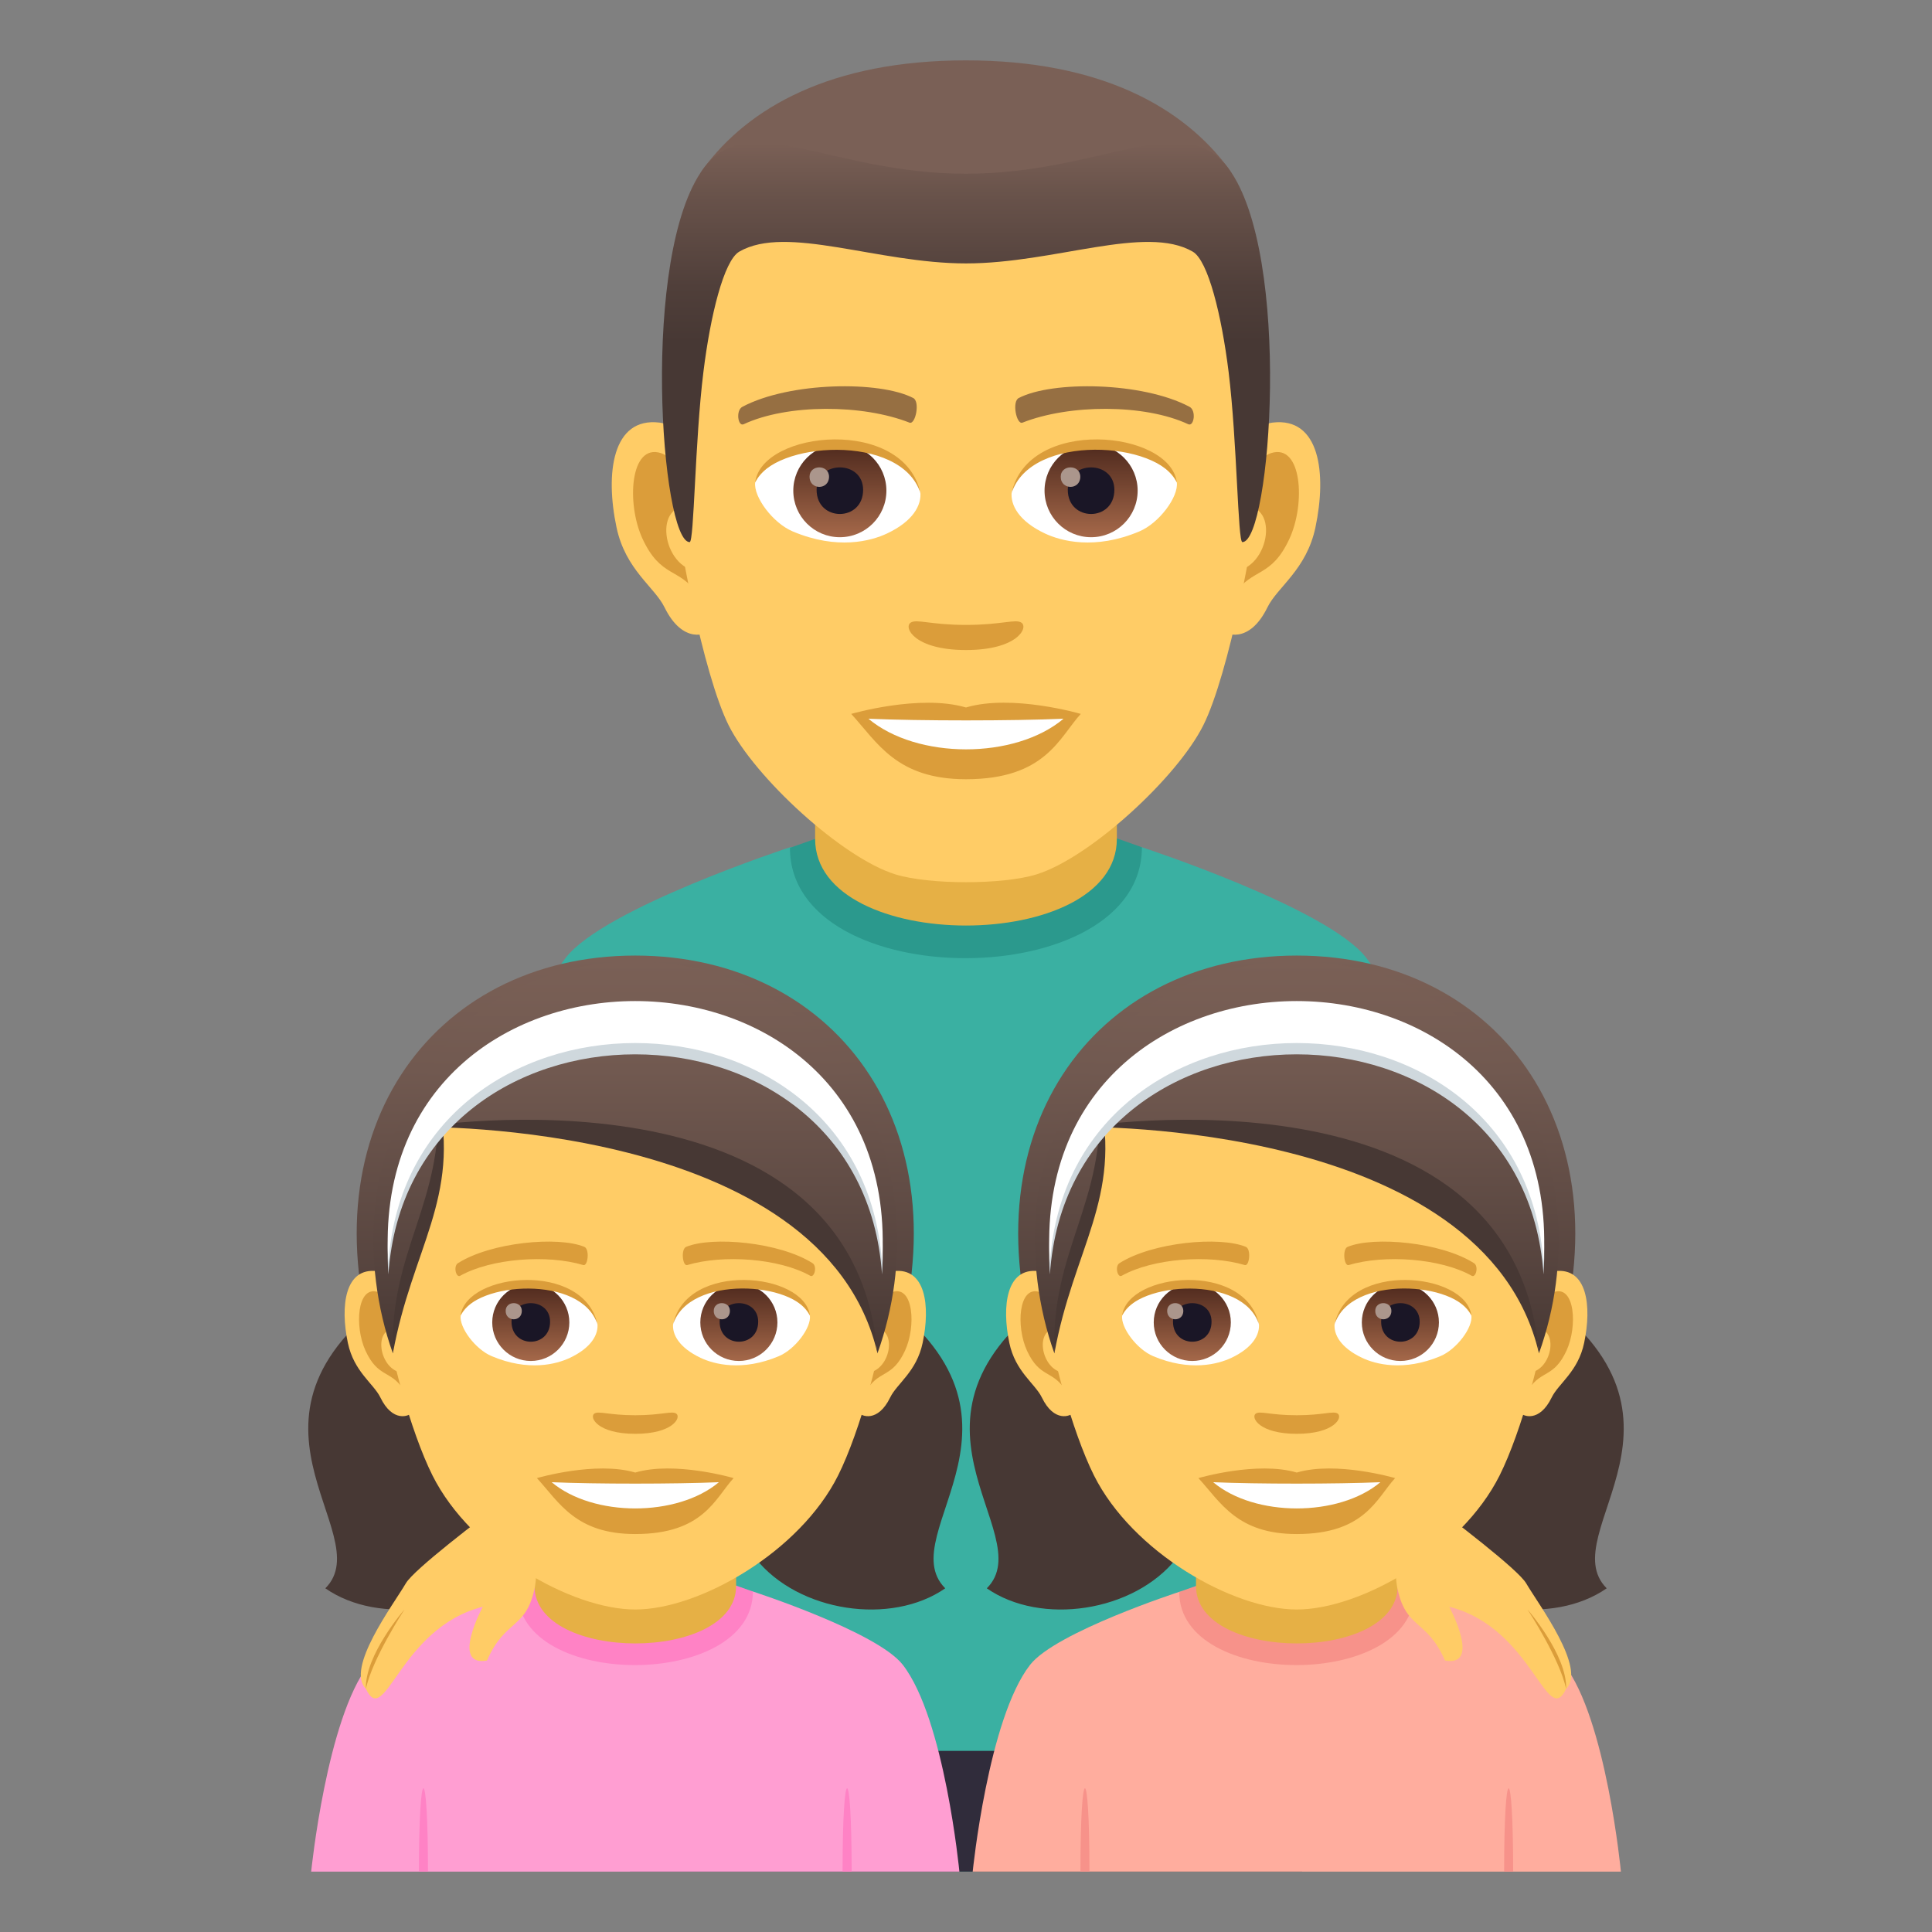 <?xml version="1.0" encoding="utf-8"?>
<!-- Generator: Adobe Illustrator 15.0.0, SVG Export Plug-In . SVG Version: 6.00 Build 0)  -->
<!DOCTYPE svg PUBLIC "-//W3C//DTD SVG 1.1//EN" "http://www.w3.org/Graphics/SVG/1.1/DTD/svg11.dtd">
<svg version="1.1" id="Layer_1" xmlns:x="http://ns.adobe.com/Extensibility/1.0/" xmlns:i="http://ns.adobe.com/AdobeIllustrator/10.0/" xmlns:graph="http://ns.adobe.com/Graphs/1.0/"
	 xmlns="http://www.w3.org/2000/svg" xmlns:xlink="http://www.w3.org/1999/xlink" xmlns:a="http://ns.adobe.com/AdobeSVGViewerExtensions/3.0/"
	 x="0px" y="0px" width="64px" height="64px" viewBox="0 0 64 64" enable-background="new 0 0 64 64" xml:space="preserve">
<rect x="0" y="0" width="64" height="64" fill="#808080" stroke="none"/>
<path fill="#3AB0A2" d="M45.255,31.724c-1.271-1.646-7.428-3.658-7.428-3.658H26.172c0,0-6.156,2.012-7.428,3.658
	c-2.08,2.689-2.809,8.431-2.809,8.431l4.93,4.929V62h22.268V45.083l4.93-4.929C48.063,40.154,47.335,34.413,45.255,31.724z"/>
<path fill="#2B998D" d="M26.168,28.085c0,4.888,11.659,4.869,11.659-0.019l-1.168-0.413h-9.27L26.168,28.085z"/>
<path fill="#E6B045" d="M27.002,27.79c0,3.826,9.995,3.826,9.995,0c0-1.302,0-4.233,0-4.233h-9.995
	C27.002,23.556,27.002,26.488,27.002,27.79z"/>
<rect x="20.868" y="58" fill="#302C3B" width="22.266" height="4"/>
<path id="Path_1477_" fill="#FFCC66" d="M42.155,13.999c-1.572,0.191-2.707,5.455-1.721,6.844c0.141,0.194,0.951,0.504,1.551-0.723
	c0.332-0.678,1.293-1.245,1.59-2.646C43.956,15.68,43.72,13.809,42.155,13.999z"/>
<path id="Path_1476_" fill="#FFCC66" d="M21.846,13.999c1.572,0.191,2.707,5.455,1.717,6.844c-0.137,0.194-0.947,0.504-1.549-0.723
	c-0.332-0.678-1.293-1.245-1.59-2.646C20.043,15.68,20.282,13.809,21.846,13.999z"/>
<path id="Path_1475_" fill="#DB9D3A" d="M42.11,15.008c-0.408,0.129-0.855,0.754-1.1,1.792c1.434-0.308,1.076,2.08-0.17,2.125
	c0.012,0.24,0.027,0.488,0.057,0.748c0.602-0.872,1.211-0.521,1.814-1.819C43.257,16.684,43.128,14.688,42.11,15.008z"/>
<path id="Path_1474_" fill="#DB9D3A" d="M22.989,16.797c-0.242-1.036-0.689-1.661-1.1-1.789c-1.016-0.32-1.146,1.675-0.602,2.845
	c0.604,1.297,1.215,0.947,1.816,1.819c0.029-0.26,0.045-0.508,0.055-0.749C21.926,18.866,21.573,16.507,22.989,16.797z"/>
<path id="Path_1473_" fill="#FFCC66" d="M31.999,3.878c-6.809,0-10.09,5.153-9.68,12.318c0.082,1.441,0.975,6.143,1.818,7.83
	c0.865,1.727,3.752,4.387,5.521,4.938c1.117,0.347,3.567,0.347,4.682,0c1.77-0.551,4.66-3.211,5.521-4.938
	c0.846-1.687,1.738-6.387,1.82-7.83C42.093,9.031,38.813,3.878,31.999,3.878z"/>
<path id="Path_1472_" fill="#966F42" d="M39.399,13.473c-1.557-0.825-4.537-0.865-5.648-0.29c-0.238,0.11-0.08,0.893,0.119,0.818
	c1.547-0.612,4.045-0.625,5.492,0.052C39.556,14.142,39.636,13.588,39.399,13.473z"/>
<path id="Path_1471_" fill="#966F42" d="M24.598,13.473c1.561-0.825,4.539-0.865,5.65-0.29c0.238,0.11,0.08,0.893-0.119,0.818
	c-1.551-0.612-4.043-0.625-5.494,0.052C24.444,14.142,24.364,13.588,24.598,13.473z"/>
<path id="Path_1470_" fill="#DB9D3A" d="M33.839,20.628c-0.193-0.136-0.65,0.073-1.84,0.073c-1.186,0-1.643-0.209-1.836-0.073
	c-0.234,0.164,0.137,0.905,1.836,0.905C33.702,21.534,34.071,20.792,33.839,20.628z"/>
<path id="Path_1469_" fill="#DB9D3A" d="M31.999,23.436c-1.529-0.45-3.801,0.213-3.801,0.213c0.863,0.942,1.498,2.164,3.801,2.164
	c2.641,0,3.09-1.387,3.803-2.164C35.802,23.649,33.53,22.982,31.999,23.436z"/>
<path id="Path_1468_" fill="#FFFFFF" d="M28.768,23.809c1.605,1.348,4.848,1.357,6.463,0C33.522,23.882,30.493,23.883,28.768,23.809
	z"/>
<path id="Path_1467_" fill="#FFFFFF" d="M30.485,16.284c0.057,0.451-0.248,0.986-1.096,1.386c-0.537,0.255-1.658,0.555-3.129-0.066
	c-0.66-0.278-1.301-1.144-1.244-1.623C25.813,14.478,29.739,14.258,30.485,16.284z"/>
<linearGradient id="Oval_1_" gradientUnits="userSpaceOnUse" x1="-439.788" y1="479.556" x2="-439.788" y2="480.025" gradientTransform="matrix(6.57 0 0 -6.57 2917.269 3168.528)">
	<stop  offset="0" style="stop-color:#A6694A"/>
	<stop  offset="1" style="stop-color:#4F2A1E"/>
	<a:midPointStop  offset="0" style="stop-color:#A6694A"/>
	<a:midPointStop  offset="0.5" style="stop-color:#A6694A"/>
	<a:midPointStop  offset="1" style="stop-color:#4F2A1E"/>
</linearGradient>
<circle id="Oval_198_" fill="url(#Oval_1_)" cx="27.821" cy="16.254" r="1.542"/>
<path id="Path_1466_" fill="#1A1626" d="M27.051,16.226c0,1.067,1.541,1.067,1.541,0C28.592,15.235,27.051,15.235,27.051,16.226z"/>
<path id="Path_1465_" fill="#AB968C" d="M26.817,15.793c0,0.447,0.646,0.447,0.646,0C27.463,15.379,26.817,15.379,26.817,15.793z"/>
<path id="Path_1464_" fill="#DB9D3A" d="M30.493,16.344c-0.629-2.013-4.896-1.715-5.477-0.362
	C25.231,14.249,29.959,13.792,30.493,16.344z"/>
<path id="Path_1463_" fill="#FFFFFF" d="M33.515,16.284c-0.057,0.451,0.248,0.986,1.096,1.386c0.539,0.255,1.658,0.555,3.131-0.066
	c0.658-0.278,1.301-1.144,1.242-1.623C38.188,14.478,34.263,14.258,33.515,16.284z"/>
<linearGradient id="Oval_2_" gradientUnits="userSpaceOnUse" x1="-441.219" y1="479.556" x2="-441.219" y2="480.025" gradientTransform="matrix(6.57 0 0 -6.57 2934.999 3168.528)">
	<stop  offset="0" style="stop-color:#A6694A"/>
	<stop  offset="1" style="stop-color:#4F2A1E"/>
	<a:midPointStop  offset="0" style="stop-color:#A6694A"/>
	<a:midPointStop  offset="0.5" style="stop-color:#A6694A"/>
	<a:midPointStop  offset="1" style="stop-color:#4F2A1E"/>
</linearGradient>
<circle id="Oval_197_" fill="url(#Oval_2_)" cx="36.144" cy="16.254" r="1.542"/>
<path id="Path_1462_" fill="#1A1626" d="M35.372,16.226c0,1.067,1.543,1.067,1.543,0C36.915,15.235,35.372,15.235,35.372,16.226z"/>
<path id="Path_1461_" fill="#AB968C" d="M35.138,15.793c0,0.447,0.648,0.447,0.648,0C35.786,15.379,35.138,15.379,35.138,15.793z"/>
<path id="Path_1460_" fill="#DB9D3A" d="M33.509,16.344c0.625-2.012,4.891-1.724,5.475-0.362
	C38.767,14.249,34.042,13.792,33.509,16.344z"/>
<path fill="#7A6056" d="M40.7,5.585C39.208,3.567,36.479,2,31.999,2c-4.479,0-7.207,1.567-8.697,3.585
	C21.192,8.441,42.81,8.441,40.7,5.585z"/>
<linearGradient id="SVGID_1_" gradientUnits="userSpaceOnUse" x1="-70.492" y1="17.958" x2="-70.492" y2="4.731" gradientTransform="matrix(1 0 0 1 102.492 0)">
	<stop  offset="0.5" style="stop-color:#473834"/>
	<stop  offset="0.639" style="stop-color:#503F3A"/>
	<stop  offset="0.864" style="stop-color:#68524A"/>
	<stop  offset="1" style="stop-color:#7A6056"/>
	<a:midPointStop  offset="0.5" style="stop-color:#473834"/>
	<a:midPointStop  offset="0.6" style="stop-color:#473834"/>
	<a:midPointStop  offset="1" style="stop-color:#7A6056"/>
</linearGradient>
<path fill="url(#SVGID_1_)" d="M40.7,5.585c-1.492-2.018-4.221,0.17-8.702,0.17c-4.479,0-7.207-2.188-8.697-0.17
	c-2.109,2.856-1.393,12.373-0.455,12.373c0.15,0,0.17-3.33,0.455-5.632c0.23-1.875,0.678-3.693,1.188-3.99
	c1.564-0.907,4.58,0.39,7.51,0.39c2.934,0,5.95-1.297,7.512-0.39c0.512,0.297,0.957,2.115,1.189,3.99
	c0.283,2.303,0.303,5.632,0.455,5.632C42.093,17.958,42.81,8.441,40.7,5.585z"/>
<path fill="#FF9ED2" d="M29.904,55.146c-0.85-1.091-4.963-2.425-4.963-2.425l-7.793,0.012c0,0-4.088,1.33-4.936,2.415
	C10.82,56.932,10.308,62,10.308,62h21.473C31.781,62,31.294,56.931,29.904,55.146z"/>
<path fill="#FF82C5" d="M17.148,52.733c0,3.242,7.793,3.229,7.793-0.012l-0.781-0.275h-6.195L17.148,52.733z"/>
<path fill="#E6B045" d="M17.707,52.538c0,2.537,6.678,2.537,6.678,0c0-0.863,0-2.808,0-2.808h-6.678
	C17.707,49.73,17.707,51.675,17.707,52.538z"/>
<path fill="#FF82C5" d="M14.177,62h-0.299C13.878,58.319,14.177,58.319,14.177,62z"/>
<path fill="#FF82C5" d="M28.212,62h-0.301C27.912,58.319,28.212,58.319,28.212,62z"/>
<path fill="#473834" d="M28.693,42.626c6.456,4.266,0.781,8.151,2.619,9.989C27.742,55.098,19.001,50.821,28.693,42.626z"/>
<path fill="#473834" d="M13.394,42.626c-6.455,4.266-0.779,8.151-2.617,9.989C14.347,55.098,23.087,50.821,13.394,42.626z"/>
<linearGradient id="SVGID_2_" gradientUnits="userSpaceOnUse" x1="21.044" y1="45.294" x2="21.044" y2="31.655">
	<stop  offset="0" style="stop-color:#473834"/>
	<stop  offset="0.272" style="stop-color:#594640"/>
	<stop  offset="0.723" style="stop-color:#715950"/>
	<stop  offset="1" style="stop-color:#7A6056"/>
	<a:midPointStop  offset="0" style="stop-color:#473834"/>
	<a:midPointStop  offset="0.4" style="stop-color:#473834"/>
	<a:midPointStop  offset="1" style="stop-color:#7A6056"/>
</linearGradient>
<path fill="url(#SVGID_2_)" d="M21.044,31.654c-6.787,0.004-11.082,5.974-8.439,13.64h16.877
	C32.125,37.628,27.83,31.658,21.044,31.654z"/>
<path id="Path_1784_" fill="#FFCC66" d="M12.486,42.108c1.066,0.129,1.834,3.729,1.166,4.679c-0.096,0.134-0.645,0.345-1.051-0.493
	c-0.227-0.465-0.877-0.852-1.078-1.81C11.265,43.257,11.427,41.979,12.486,42.108z"/>
<path id="Path_1783_" fill="#DB9D3A" d="M12.515,42.798c0.277,0.088,0.582,0.516,0.746,1.227c-0.973-0.211-0.729,1.422,0.115,1.452
	c-0.008,0.165-0.018,0.333-0.039,0.511c-0.406-0.596-0.82-0.356-1.229-1.244C11.74,43.944,11.828,42.581,12.515,42.798z"/>
<path id="Path_1782_" fill="#FFCC66" d="M29.601,42.108c-1.064,0.129-1.834,3.729-1.164,4.679c0.094,0.134,0.643,0.345,1.051-0.493
	c0.225-0.465,0.875-0.852,1.076-1.81C30.824,43.257,30.662,41.978,29.601,42.108z"/>
<path id="Path_1781_" fill="#DB9D3A" d="M28.828,44.021c0.164-0.708,0.467-1.136,0.744-1.224c0.689-0.219,0.777,1.146,0.408,1.945
	c-0.41,0.888-0.822,0.648-1.23,1.244c-0.02-0.178-0.031-0.348-0.037-0.512C29.546,45.436,29.787,43.823,28.828,44.021z"/>
<path fill="#FFCC66" d="M21.044,32.858c-5.822,0-8.627,4.404-8.275,10.528c0.07,1.231,0.834,4.047,1.557,5.489
	c1.273,2.545,4.6,4.442,6.719,4.442c2.117,0,5.447-1.897,6.719-4.442c0.723-1.442,1.486-4.258,1.557-5.489
	C29.671,37.263,26.867,32.858,21.044,32.858z"/>
<path id="Path_1780_" fill="#DB9D3A" d="M22.402,46.828c-0.145-0.101-0.482,0.054-1.357,0.054c-0.877,0-1.215-0.154-1.359-0.054
	c-0.17,0.122,0.104,0.669,1.359,0.669C22.298,47.497,22.574,46.95,22.402,46.828z"/>
<path id="Path_1779_" fill="#DB9D3A" d="M21.044,48.78c-1.313-0.387-3.258,0.184-3.258,0.184c0.74,0.807,1.283,1.853,3.258,1.853
	c2.262,0,2.646-1.188,3.258-1.853C24.302,48.964,22.355,48.392,21.044,48.78z"/>
<path id="Path_1778_" fill="#FFFFFF" d="M18.275,49.1c1.375,1.155,4.154,1.162,5.539,0C22.347,49.162,19.751,49.163,18.275,49.1z"/>
<path id="Path_1777_" fill="#FFFFFF" d="M19.789,43.831c0.047,0.375-0.205,0.816-0.908,1.148c-0.445,0.212-1.373,0.46-2.592-0.054
	c-0.545-0.23-1.078-0.948-1.029-1.345C15.919,42.336,19.169,42.153,19.789,43.831z"/>
<linearGradient id="Oval_3_" gradientUnits="userSpaceOnUse" x1="-425.747" y1="475.402" x2="-425.747" y2="475.791" gradientTransform="matrix(6.57 0 0 -6.57 2814.78 3168.528)">
	<stop  offset="0" style="stop-color:#A6694A"/>
	<stop  offset="1" style="stop-color:#4F2A1E"/>
	<a:midPointStop  offset="0" style="stop-color:#A6694A"/>
	<a:midPointStop  offset="0.5" style="stop-color:#A6694A"/>
	<a:midPointStop  offset="1" style="stop-color:#4F2A1E"/>
</linearGradient>
<circle id="Oval_228_" fill="url(#Oval_3_)" cx="17.583" cy="43.807" r="1.277"/>
<path id="Path_1776_" fill="#1A1626" d="M16.945,43.783c0,0.884,1.277,0.884,1.277,0C18.222,42.963,16.945,42.963,16.945,43.783z"/>
<path id="Path_1775_" fill="#AB968C" d="M16.751,43.426c0,0.37,0.535,0.37,0.535,0C17.287,43.082,16.751,43.082,16.751,43.426z"/>
<path id="Path_1774_" fill="#DB9D3A" d="M19.794,43.881c-0.518-1.667-4.055-1.421-4.535-0.3
	C15.437,42.146,19.353,41.767,19.794,43.881z"/>
<path id="Path_1773_" fill="#FFFFFF" d="M22.3,43.831c-0.049,0.375,0.205,0.816,0.906,1.148c0.445,0.212,1.373,0.46,2.594-0.054
	c0.545-0.23,1.078-0.948,1.029-1.345C26.169,42.336,22.917,42.153,22.3,43.831z"/>
<linearGradient id="Oval_4_" gradientUnits="userSpaceOnUse" x1="-427.396" y1="475.402" x2="-427.396" y2="475.791" gradientTransform="matrix(6.57 0 0 -6.57 2832.511 3168.528)">
	<stop  offset="0" style="stop-color:#A6694A"/>
	<stop  offset="1" style="stop-color:#4F2A1E"/>
	<a:midPointStop  offset="0" style="stop-color:#A6694A"/>
	<a:midPointStop  offset="0.5" style="stop-color:#A6694A"/>
	<a:midPointStop  offset="1" style="stop-color:#4F2A1E"/>
</linearGradient>
<circle id="Oval_227_" fill="url(#Oval_4_)" cx="24.476" cy="43.807" r="1.277"/>
<path id="Path_1772_" fill="#1A1626" d="M23.839,43.783c0,0.884,1.277,0.884,1.277,0C25.117,42.963,23.839,42.963,23.839,43.783z"/>
<path id="Path_1771_" fill="#AB968C" d="M23.644,43.426c0,0.37,0.535,0.37,0.535,0C24.179,43.082,23.644,43.082,23.644,43.426z"/>
<path id="Path_1770_" fill="#DB9D3A" d="M22.294,43.881c0.518-1.667,4.051-1.427,4.535-0.3
	C26.65,42.146,22.736,41.767,22.294,43.881z"/>
<path id="Path_1769_" fill="#DB9D3A" d="M26.912,41.841c-1.098-0.693-3.311-0.895-4.178-0.539c-0.186,0.067-0.125,0.648,0.029,0.605
	c1.195-0.357,3.051-0.223,4.078,0.355C26.98,42.339,27.08,41.938,26.912,41.841z"/>
<path id="Path_1768_" fill="#DB9D3A" d="M15.175,41.841c1.1-0.693,3.311-0.895,4.178-0.539c0.186,0.067,0.125,0.648-0.029,0.605
	c-1.195-0.357-3.049-0.223-4.08,0.355C15.107,42.339,15.007,41.938,15.175,41.841z"/>
<linearGradient id="SVGID_3_" gradientUnits="userSpaceOnUse" x1="21.044" y1="44.833" x2="21.044" y2="31.855">
	<stop  offset="0" style="stop-color:#473834"/>
	<stop  offset="0.272" style="stop-color:#594640"/>
	<stop  offset="0.723" style="stop-color:#715950"/>
	<stop  offset="1" style="stop-color:#7A6056"/>
	<a:midPointStop  offset="0" style="stop-color:#473834"/>
	<a:midPointStop  offset="0.4" style="stop-color:#473834"/>
	<a:midPointStop  offset="1" style="stop-color:#7A6056"/>
</linearGradient>
<path fill="url(#SVGID_3_)" d="M21.042,31.854c-3.414,0-6.467,1.895-7.131,4.451c-1.719,1.685-1.979,5.51-0.896,8.527
	c0.141-2.896,1.746-4.354,1.646-7.541c9.592,0,13.893,3.128,14.406,7.541C31.246,38.753,27.816,31.854,21.042,31.854z"/>
<path fill="#473834" d="M29.068,44.833c-1.795-7.715-15.166-7.5-15.166-7.5C13.974,37.325,28.236,35.026,29.068,44.833z"/>
<path fill="#473834" d="M13.015,44.833c-0.123-3.425,1.689-4.967,1.494-8.502C15.259,39.69,13.644,41.358,13.015,44.833z"/>
<path fill="#CFD8DD" d="M29.218,42.216c0.766-11.573-17.117-11.573-16.352,0C13.535,32.496,28.55,32.496,29.218,42.216z"/>
<path fill="#FFFFFF" d="M29.218,41.841c0.766-11.573-17.117-11.573-16.352,0C13.535,32.122,28.55,32.122,29.218,41.841z"/>
<path fill="#FFAD9E" d="M51.816,55.146c-0.85-1.091-4.963-2.425-4.963-2.425l-7.791,0.012c0,0-4.09,1.33-4.938,2.415
	C32.732,56.932,32.222,62,32.222,62h21.473C53.695,62,53.207,56.931,51.816,55.146z"/>
<path fill="#F7928A" d="M39.063,52.733c0,3.242,7.791,3.229,7.791-0.012l-0.781-0.275h-6.195L39.063,52.733z"/>
<path fill="#E6B045" d="M39.619,52.538c0,2.537,6.68,2.537,6.68,0c0-0.863,0-2.808,0-2.808h-6.68
	C39.619,49.73,39.619,51.675,39.619,52.538z"/>
<path fill="#F7928A" d="M36.09,62h-0.299C35.791,58.319,36.09,58.319,36.09,62z"/>
<path fill="#F7928A" d="M50.125,62h-0.299C49.826,58.319,50.125,58.319,50.125,62z"/>
<path fill="#473834" d="M50.605,42.626c6.455,4.266,0.781,8.151,2.619,9.989C49.654,55.098,40.914,50.821,50.605,42.626z"/>
<path fill="#473834" d="M35.307,42.626c-6.456,4.266-0.779,8.151-2.618,9.989C36.26,55.098,45,50.821,35.307,42.626z"/>
<linearGradient id="SVGID_4_" gradientUnits="userSpaceOnUse" x1="42.956" y1="45.294" x2="42.956" y2="31.655">
	<stop  offset="0" style="stop-color:#473834"/>
	<stop  offset="0.272" style="stop-color:#594640"/>
	<stop  offset="0.723" style="stop-color:#715950"/>
	<stop  offset="1" style="stop-color:#7A6056"/>
	<a:midPointStop  offset="0" style="stop-color:#473834"/>
	<a:midPointStop  offset="0.4" style="stop-color:#473834"/>
	<a:midPointStop  offset="1" style="stop-color:#7A6056"/>
</linearGradient>
<path fill="url(#SVGID_4_)" d="M42.957,31.654c-6.787,0.004-11.083,5.974-8.439,13.64h16.877
	C54.037,37.628,49.742,31.658,42.957,31.654z"/>
<path id="Path_1767_" fill="#FFCC66" d="M34.398,42.108c1.066,0.129,1.834,3.729,1.166,4.679c-0.096,0.134-0.645,0.345-1.051-0.493
	c-0.227-0.465-0.877-0.852-1.078-1.81C33.178,43.257,33.34,41.979,34.398,42.108z"/>
<path id="Path_1766_" fill="#DB9D3A" d="M34.428,42.798c0.277,0.088,0.582,0.516,0.746,1.227c-0.973-0.211-0.729,1.422,0.115,1.452
	c-0.008,0.165-0.018,0.333-0.039,0.511c-0.406-0.596-0.82-0.356-1.229-1.244C33.652,43.944,33.74,42.581,34.428,42.798z"/>
<path id="Path_1765_" fill="#FFCC66" d="M51.514,42.108c-1.064,0.129-1.834,3.729-1.164,4.679c0.094,0.134,0.643,0.345,1.051-0.493
	c0.225-0.465,0.875-0.852,1.076-1.81C52.736,43.257,52.574,41.978,51.514,42.108z"/>
<path id="Path_1764_" fill="#DB9D3A" d="M50.74,44.021c0.164-0.708,0.467-1.136,0.744-1.224c0.689-0.219,0.777,1.146,0.408,1.945
	c-0.41,0.888-0.822,0.648-1.23,1.244c-0.02-0.178-0.031-0.348-0.037-0.512C51.459,45.436,51.699,43.823,50.74,44.021z"/>
<path fill="#FFCC66" d="M42.957,32.858c-5.822,0-8.627,4.404-8.275,10.528c0.07,1.231,0.834,4.047,1.557,5.489
	c1.273,2.545,4.6,4.442,6.719,4.442c2.117,0,5.447-1.897,6.719-4.442c0.723-1.442,1.486-4.258,1.557-5.489
	C51.584,37.263,48.779,32.858,42.957,32.858z"/>
<path id="Path_1763_" fill="#DB9D3A" d="M44.314,46.828c-0.145-0.101-0.482,0.054-1.357,0.054c-0.877,0-1.215-0.154-1.359-0.054
	c-0.17,0.122,0.104,0.669,1.359,0.669C44.211,47.497,44.486,46.95,44.314,46.828z"/>
<path id="Path_1762_" fill="#DB9D3A" d="M42.957,48.78c-1.313-0.387-3.258,0.184-3.258,0.184c0.74,0.807,1.283,1.853,3.258,1.853
	c2.262,0,2.646-1.188,3.258-1.853C46.215,48.964,44.268,48.392,42.957,48.78z"/>
<path id="Path_1761_" fill="#FFFFFF" d="M40.188,49.1c1.375,1.155,4.154,1.162,5.539,0C44.26,49.162,41.664,49.163,40.188,49.1z"/>
<path id="Path_1760_" fill="#FFFFFF" d="M41.701,43.831c0.047,0.375-0.205,0.816-0.908,1.148c-0.445,0.212-1.373,0.46-2.592-0.054
	c-0.545-0.23-1.078-0.948-1.029-1.345C37.832,42.336,41.082,42.153,41.701,43.831z"/>
<linearGradient id="Oval_5_" gradientUnits="userSpaceOnUse" x1="-422.411" y1="475.402" x2="-422.411" y2="475.791" gradientTransform="matrix(6.57 0 0 -6.57 2814.78 3168.528)">
	<stop  offset="0" style="stop-color:#A6694A"/>
	<stop  offset="1" style="stop-color:#4F2A1E"/>
	<a:midPointStop  offset="0" style="stop-color:#A6694A"/>
	<a:midPointStop  offset="0.5" style="stop-color:#A6694A"/>
	<a:midPointStop  offset="1" style="stop-color:#4F2A1E"/>
</linearGradient>
<circle id="Oval_216_" fill="url(#Oval_5_)" cx="39.496" cy="43.807" r="1.277"/>
<path id="Path_1759_" fill="#1A1626" d="M38.857,43.783c0,0.884,1.277,0.884,1.277,0C40.135,42.963,38.857,42.963,38.857,43.783z"/>
<path id="Path_1758_" fill="#AB968C" d="M38.664,43.426c0,0.37,0.535,0.37,0.535,0C39.199,43.082,38.664,43.082,38.664,43.426z"/>
<path id="Path_1757_" fill="#DB9D3A" d="M41.707,43.881c-0.518-1.667-4.055-1.421-4.535-0.3
	C37.35,42.146,41.266,41.767,41.707,43.881z"/>
<path id="Path_1756_" fill="#FFFFFF" d="M44.213,43.831c-0.049,0.375,0.205,0.816,0.906,1.148c0.445,0.212,1.373,0.46,2.594-0.054
	c0.545-0.23,1.078-0.948,1.029-1.345C48.082,42.336,44.83,42.153,44.213,43.831z"/>
<linearGradient id="Oval_6_" gradientUnits="userSpaceOnUse" x1="-424.061" y1="475.402" x2="-424.061" y2="475.791" gradientTransform="matrix(6.57 0 0 -6.57 2832.511 3168.528)">
	<stop  offset="0" style="stop-color:#A6694A"/>
	<stop  offset="1" style="stop-color:#4F2A1E"/>
	<a:midPointStop  offset="0" style="stop-color:#A6694A"/>
	<a:midPointStop  offset="0.5" style="stop-color:#A6694A"/>
	<a:midPointStop  offset="1" style="stop-color:#4F2A1E"/>
</linearGradient>
<circle id="Oval_215_" fill="url(#Oval_6_)" cx="46.389" cy="43.807" r="1.277"/>
<path id="Path_1755_" fill="#1A1626" d="M45.752,43.783c0,0.884,1.277,0.884,1.277,0C47.029,42.963,45.752,42.963,45.752,43.783z"/>
<path id="Path_1754_" fill="#AB968C" d="M45.557,43.426c0,0.37,0.535,0.37,0.535,0C46.092,43.082,45.557,43.082,45.557,43.426z"/>
<path id="Path_1753_" fill="#DB9D3A" d="M44.207,43.881c0.518-1.667,4.051-1.427,4.535-0.3
	C48.563,42.146,44.648,41.767,44.207,43.881z"/>
<path id="Path_1752_" fill="#DB9D3A" d="M48.824,41.841c-1.098-0.693-3.311-0.895-4.178-0.539c-0.186,0.067-0.125,0.648,0.029,0.605
	c1.195-0.357,3.051-0.223,4.078,0.355C48.893,42.339,48.992,41.938,48.824,41.841z"/>
<path id="Path_1751_" fill="#DB9D3A" d="M37.088,41.841c1.1-0.693,3.311-0.895,4.178-0.539c0.186,0.067,0.125,0.648-0.029,0.605
	c-1.195-0.357-3.049-0.223-4.08,0.355C37.02,42.339,36.92,41.938,37.088,41.841z"/>
<linearGradient id="SVGID_5_" gradientUnits="userSpaceOnUse" x1="42.957" y1="44.833" x2="42.957" y2="31.855">
	<stop  offset="0" style="stop-color:#473834"/>
	<stop  offset="0.272" style="stop-color:#594640"/>
	<stop  offset="0.723" style="stop-color:#715950"/>
	<stop  offset="1" style="stop-color:#7A6056"/>
	<a:midPointStop  offset="0" style="stop-color:#473834"/>
	<a:midPointStop  offset="0.4" style="stop-color:#473834"/>
	<a:midPointStop  offset="1" style="stop-color:#7A6056"/>
</linearGradient>
<path fill="url(#SVGID_5_)" d="M42.955,31.854c-3.414,0-6.467,1.895-7.131,4.451c-1.719,1.685-1.979,5.51-0.896,8.527
	c0.141-2.896,1.746-4.354,1.646-7.541c9.592,0,13.893,3.128,14.406,7.541C53.158,38.753,49.729,31.854,42.955,31.854z"/>
<path fill="#473834" d="M50.98,44.833c-1.795-7.715-15.166-7.5-15.166-7.5C35.887,37.325,50.148,35.026,50.98,44.833z"/>
<path fill="#473834" d="M34.928,44.833c-0.123-3.425,1.689-4.967,1.494-8.502C37.172,39.69,35.557,41.358,34.928,44.833z"/>
<path fill="#CFD8DD" d="M51.131,42.216c0.766-11.573-17.117-11.573-16.352,0C35.447,32.496,50.463,32.496,51.131,42.216z"/>
<path fill="#FFFFFF" d="M51.131,41.841c0.766-11.573-17.117-11.573-16.352,0C35.447,32.122,50.463,32.122,51.131,41.841z"/>
<path fill="#FFCC66" d="M15.992,53.226c0,0-1.078,2,0.141,1.781c0.609-1.401,1.316-1.011,1.592-2.469
	c0.268-1.813-0.873-2.922-0.873-2.922c-0.992,0.736-3.139,2.376-3.406,2.83c-0.424,0.722-2.011,2.826-1.324,3.502
	C12.759,57.288,13.226,53.929,15.992,53.226z"/>
<path fill="#DB9D3A" d="M13.398,53.317c0,0-1.078,1.648-1.277,2.631C12.079,54.827,13.398,53.317,13.398,53.317z"/>
<path fill="#FFCC66" d="M48.008,53.226c0,0,1.078,2-0.141,1.781c-0.609-1.401-1.316-1.011-1.592-2.469
	c-0.268-1.813,0.873-2.922,0.873-2.922c0.992,0.736,3.139,2.376,3.406,2.83c0.424,0.722,2.011,2.826,1.324,3.502
	C51.24,57.288,50.773,53.929,48.008,53.226z"/>
<path fill="#DB9D3A" d="M50.602,53.317c0,0,1.078,1.648,1.277,2.631C51.921,54.827,50.602,53.317,50.602,53.317z"/>
</svg>
